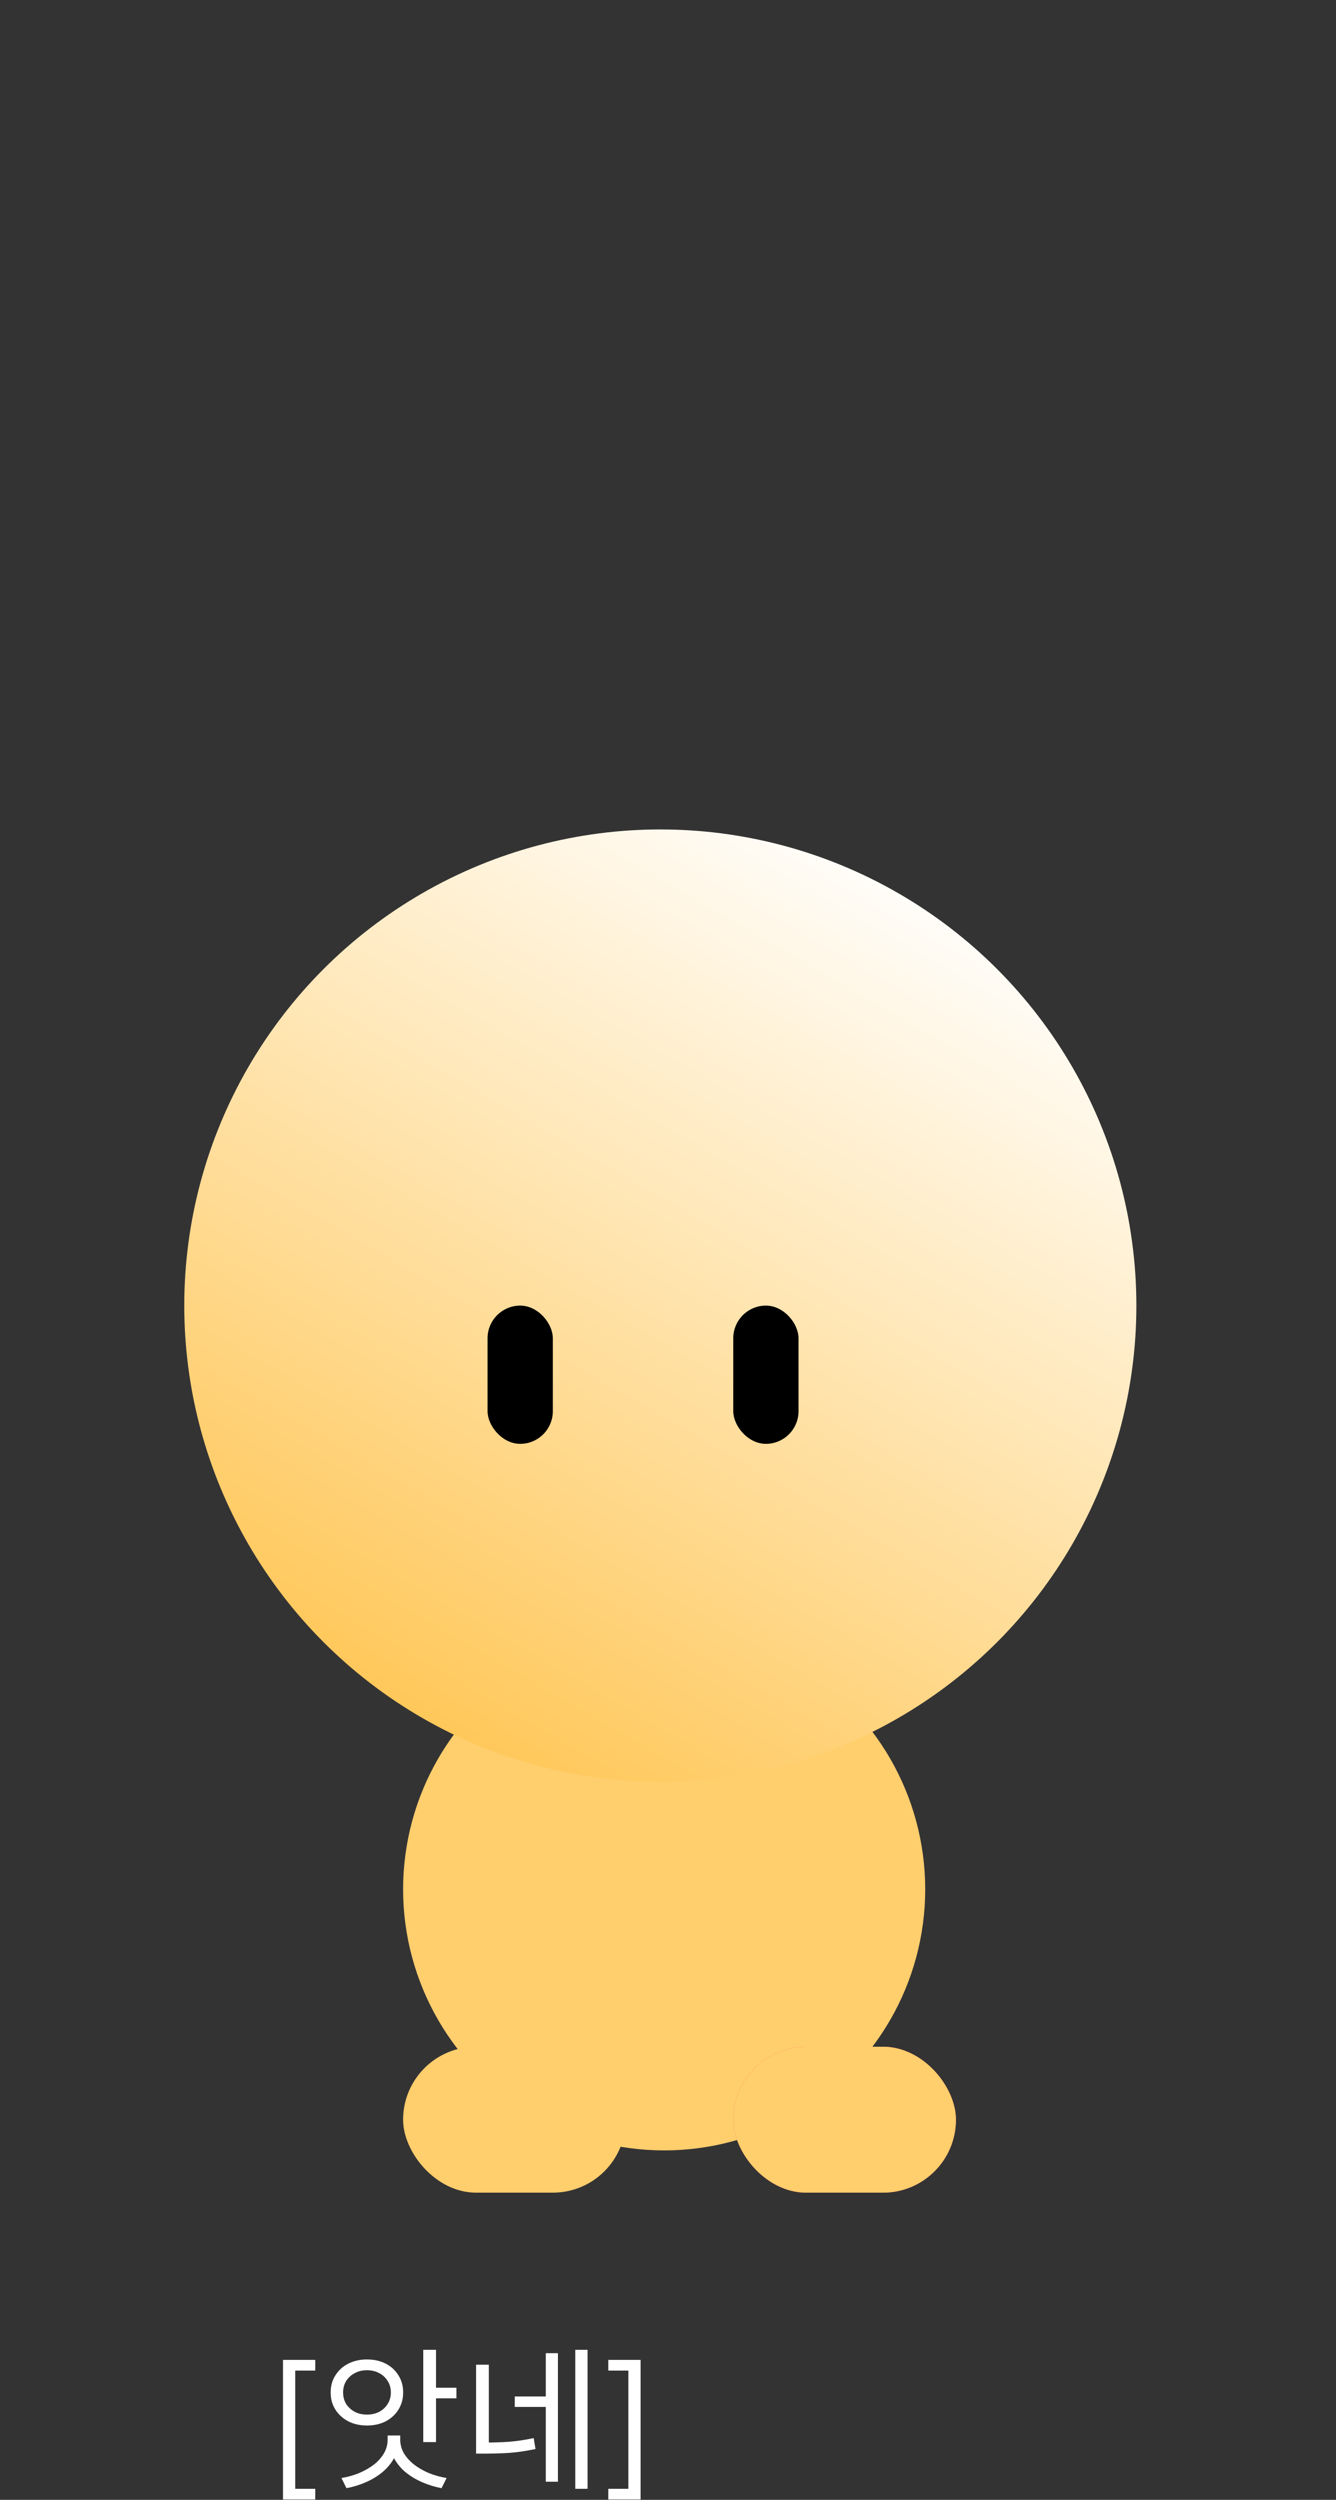 <svg width="348" height="651" viewBox="0 0 348 651" fill="none" xmlns="http://www.w3.org/2000/svg">
<rect x="0" y="0" width="348" height="651" fill="#333333" stroke="none"/>
<path d="M73.716 650.909V614.545H82.125V617.33H76.898V648.125H82.125V650.909H73.716ZM110.252 611.92H113.572V635.96H110.252V611.92ZM112.652 621.8H118.892V624.56H112.652V621.8ZM100.972 634.24H103.852V635.32C103.852 637 103.479 638.547 102.732 639.96C102.012 641.347 101.012 642.587 99.732 643.68C98.479 644.747 97.039 645.64 95.412 646.36C93.785 647.08 92.066 647.613 90.252 647.96L88.932 645.32C90.532 645.053 92.052 644.627 93.492 644.04C94.959 643.427 96.252 642.693 97.372 641.84C98.492 640.96 99.372 639.973 100.012 638.88C100.652 637.76 100.972 636.573 100.972 635.32V634.24ZM101.452 634.24H104.252V635.32C104.252 636.573 104.572 637.76 105.212 638.88C105.879 639.973 106.772 640.96 107.892 641.84C109.012 642.693 110.292 643.427 111.732 644.04C113.199 644.627 114.732 645.053 116.332 645.32L115.012 647.96C113.199 647.613 111.479 647.08 109.852 646.36C108.226 645.64 106.772 644.747 105.492 643.68C104.239 642.587 103.252 641.347 102.532 639.96C101.812 638.547 101.452 637 101.452 635.32V634.24ZM95.572 614.44C97.412 614.44 99.039 614.8 100.452 615.52C101.866 616.24 102.972 617.253 103.772 618.56C104.599 619.84 105.012 621.333 105.012 623.04C105.012 624.72 104.599 626.213 103.772 627.52C102.972 628.8 101.866 629.813 100.452 630.56C99.039 631.28 97.412 631.64 95.572 631.64C93.785 631.64 92.172 631.28 90.732 630.56C89.319 629.813 88.199 628.8 87.372 627.52C86.546 626.213 86.132 624.72 86.132 623.04C86.132 621.333 86.546 619.84 87.372 618.56C88.199 617.253 89.319 616.24 90.732 615.52C92.172 614.8 93.785 614.44 95.572 614.44ZM95.572 617.24C94.399 617.24 93.346 617.493 92.412 618C91.479 618.48 90.732 619.16 90.172 620.04C89.639 620.893 89.372 621.893 89.372 623.04C89.372 624.16 89.639 625.16 90.172 626.04C90.732 626.893 91.479 627.573 92.412 628.08C93.346 628.56 94.399 628.8 95.572 628.8C96.772 628.8 97.839 628.56 98.772 628.08C99.706 627.573 100.439 626.893 100.972 626.04C101.532 625.16 101.812 624.16 101.812 623.04C101.812 621.893 101.532 620.893 100.972 620.04C100.439 619.16 99.706 618.48 98.772 618C97.839 617.493 96.772 617.24 95.572 617.24ZM124.009 615.8H127.329V637H124.009V615.8ZM124.009 636.08H126.329C128.436 636.08 130.502 636.013 132.529 635.88C134.582 635.72 136.742 635.4 139.009 634.92L139.489 637.76C137.116 638.267 134.876 638.6 132.769 638.76C130.689 638.893 128.542 638.96 126.329 638.96H124.009V636.08ZM149.849 611.92H153.049V648.12H149.849V611.92ZM134.089 624.08H143.089V626.8H134.089V624.08ZM142.169 612.8H145.329V646.28H142.169V612.8ZM166.859 614.545V650.909H158.45V648.125H163.677V617.33H158.45V614.545H166.859Z" fill="white"/>
<circle cx="173" cy="492" r="68" fill="#FFCE6D"/>
<circle cx="172" cy="340" r="124" fill="url(#paint0_linear_2217_453)"/>
<rect x="127" y="340" width="17" height="36" rx="8.5" fill="black"/>
<rect x="191" y="340" width="17" height="36" rx="8.5" fill="black"/>
<rect x="105" y="533" width="58" height="38" rx="19" fill="#FFCE6D"/>
<rect x="191" y="533" width="58" height="38" rx="19" fill="#FF5D5D"/>
<rect x="191" y="533" width="58" height="38" rx="19" fill="#FFCE6D"/>
<defs>
<linearGradient id="paint0_linear_2217_453" x1="123.013" y1="475" x2="261" y2="236" gradientUnits="userSpaceOnUse">
<stop stop-color="#FFC44F"/>
<stop offset="1" stop-color="white"/>
</linearGradient>
</defs>
</svg>
